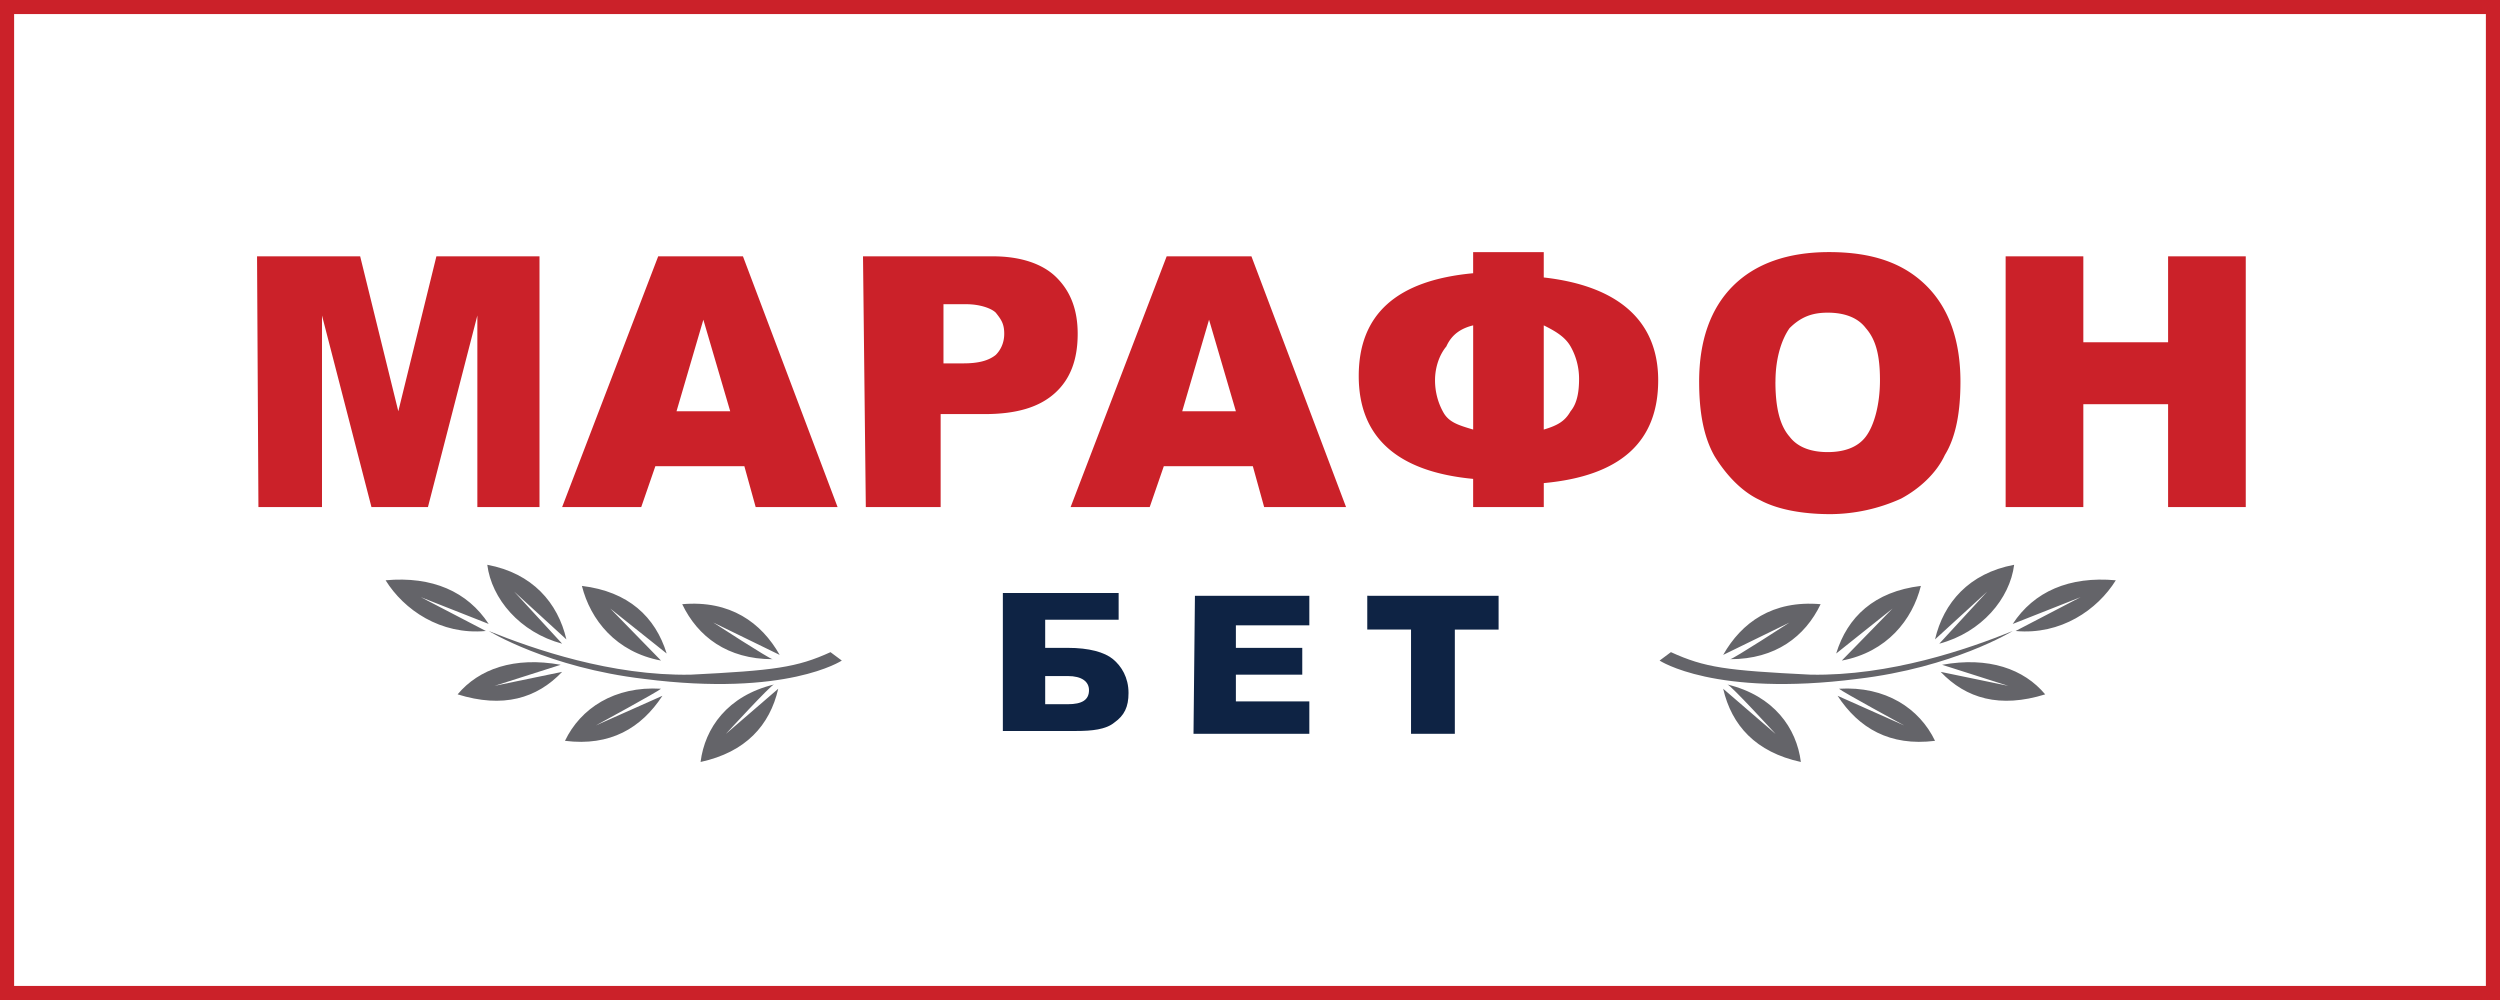 <svg width="105" height="42" xmlns="http://www.w3.org/2000/svg"><g fill="none" fill-rule="evenodd"><path fill="#CB2129" d="M0 0h105v42H0z"/><path fill="#FFF" d="M.593.592h103.814V41.41H.593z"/><path d="M29.958 26.146l2.788 1.36c-.77-1.36-2.077-2.306-4.093-2.13.652 1.362 1.898 2.31 3.796 2.31-.12 0-2.492-1.54-2.492-1.54zm-4.331-.591L28 27.448c-.475-1.538-1.602-2.603-3.56-2.84.357 1.42 1.424 2.78 3.323 3.136-.06-.06-2.136-2.19-2.136-2.19zm-4.034-.71l2.195 2.01c-.356-1.537-1.424-2.78-3.322-3.134.178 1.42 1.365 2.84 3.144 3.314l-2.017-2.19zm8.899 5.975l2.194-1.893c-.355 1.538-1.364 2.662-3.262 3.076.178-1.42 1.127-2.78 3.084-3.254-.118 0-2.016 2.07-2.016 2.07zm-5.458-.355l2.788-1.242c-.89 1.36-2.195 2.13-4.093 1.892.65-1.36 2.075-2.307 4.033-2.188-.12.118-2.73 1.538-2.73 1.538zm-4.271-1.657l2.847-.59c-1.068 1.123-2.49 1.537-4.39.945.89-1.064 2.373-1.597 4.33-1.242l-2.787.888zm-3.085-3.726l2.847 1.124c-.89-1.36-2.372-2.012-4.33-1.834.77 1.242 2.313 2.307 4.212 2.13l-2.73-1.42z" fill="#646469"/><path d="M34.88 27.39l.476.354s-2.314 1.538-8.305.77c-4.033-.475-6.525-2.013-6.525-2.013 1.9.77 5.16 1.894 8.483 1.835 3.5-.177 4.45-.296 5.873-.946zm40.28-1.244l-2.787 1.36c.77-1.36 2.076-2.306 4.093-2.13-.652 1.362-1.898 2.31-3.797 2.31.118 0 2.49-1.54 2.49-1.54zm4.332-.591l-2.373 1.893c.473-1.538 1.6-2.603 3.558-2.84-.356 1.42-1.424 2.78-3.322 3.136l2.136-2.19zm3.974-.71l-2.195 2.01c.357-1.537 1.425-2.78 3.323-3.134-.178 1.42-1.364 2.84-3.144 3.314l2.016-2.19zm-8.898 5.975l-2.195-1.893c.356 1.538 1.364 2.662 3.263 3.076-.178-1.42-1.128-2.78-3.085-3.254.12 0 2.018 2.07 2.018 2.07zm5.398-.355l-2.788-1.242c.89 1.36 2.195 2.13 4.093 1.892-.65-1.36-2.075-2.307-4.033-2.188.12.118 2.73 1.538 2.73 1.538zm4.39-1.657l-2.848-.59c1.068 1.123 2.492 1.537 4.39.945-.89-1.064-2.373-1.597-4.33-1.242l2.788.888zm3.024-3.726l-2.846 1.124c.89-1.36 2.373-2.012 4.33-1.834-.77 1.242-2.313 2.307-4.21 2.13l2.727-1.42z" fill="#646469"/><path d="M70.178 27.39l-.475.354s2.314 1.538 8.305.77c4.034-.475 6.526-2.013 6.526-2.013-1.898.77-5.16 1.894-8.483 1.835-3.558-.177-4.448-.296-5.872-.946z" fill="#646469"/><path d="M10.797 10.766h4.33l1.602 6.507 1.6-6.507h4.33v10.53h-2.61V13.25l-2.075 8.046h-2.373l-2.077-8.045v8.046h-2.67l-.058-10.53zm20.466 8.814h-3.738l-.593 1.716H23.61l4.034-10.53h3.56l3.974 10.53h-3.44l-.475-1.716zm-.594-2.307l-1.128-3.845-1.127 3.845h2.254zm5.577-6.507h5.457c1.128 0 2.077.296 2.67.888.593.59.89 1.36.89 2.366 0 1.065-.297 1.893-.95 2.484-.652.592-1.6.888-2.966.888h-1.84v3.904h-3.143l-.118-10.53zm3.322 4.496h.89c.652 0 1.067-.118 1.364-.355.178-.177.356-.473.356-.887 0-.414-.12-.592-.356-.888-.178-.177-.653-.355-1.246-.355h-.95v2.485h-.058zM52.62 19.58h-3.74l-.592 1.716h-3.322L49 10.766h3.56l3.974 10.53h-3.44l-.475-1.716zm-.713-2.307l-1.127-3.845-1.127 3.845h2.254zm12.933-5.619c3.143.354 4.804 1.833 4.804 4.318 0 2.603-1.602 4.022-4.805 4.318v1.006h-2.967v-1.183c-3.144-.296-4.805-1.716-4.805-4.32 0-2.6 1.6-4.02 4.805-4.317v-.887h2.966v1.064zm-2.967 6.388v-4.377c-.475.118-.89.355-1.127.887-.297.355-.475.887-.475 1.42 0 .473.12.946.357 1.36.237.414.653.533 1.246.71zm2.966 0c.592-.177.89-.355 1.126-.77.297-.354.356-.886.356-1.36 0-.473-.12-.946-.356-1.36-.237-.414-.652-.65-1.127-.887v4.377zm6.525-2.012c0-1.715.475-3.075 1.424-4.022.95-.946 2.314-1.42 4.034-1.42 1.84 0 3.144.474 4.093 1.42.95.947 1.424 2.307 1.424 4.023 0 1.243-.18 2.308-.654 3.077-.355.77-1.067 1.42-1.84 1.834a7.287 7.287 0 0 1-2.965.652c-1.126 0-2.194-.178-2.965-.592-.77-.355-1.423-1.065-1.898-1.834-.475-.828-.653-1.893-.653-3.135zm3.204 0c0 1.066.178 1.835.593 2.308.357.473.95.65 1.603.65.652 0 1.245-.177 1.6-.65.357-.473.595-1.36.595-2.366 0-1.065-.178-1.716-.594-2.19-.356-.472-.95-.65-1.6-.65-.654 0-1.128.178-1.603.65-.296.415-.592 1.184-.592 2.25zm9.669-5.264H87.5v3.61h3.56v-3.61h3.262v10.53H91.06v-4.32H87.5v4.32h-3.263v-10.53z" fill="#CB2129"/><path d="M43.898 27.21h.95c.89 0 1.542.18 1.898.475.356.295.652.77.652 1.42 0 .59-.178.946-.593 1.24-.356.297-.95.356-1.602.356H42.12v-5.796h4.863v1.124h-3.085v1.183zm0 2.367h.95c.593 0 .89-.177.89-.59 0-.356-.297-.593-.89-.593h-.95v1.183zm6.288-4.554h4.806v1.242h-3.085v.946h2.788v1.125h-2.788v1.124h3.085v1.36h-4.865l.06-5.797zm7.297 0h5.458v1.42h-1.838v4.377h-1.84v-4.378h-1.838v-1.42h.06z" fill="#0E2344"/></g></svg>